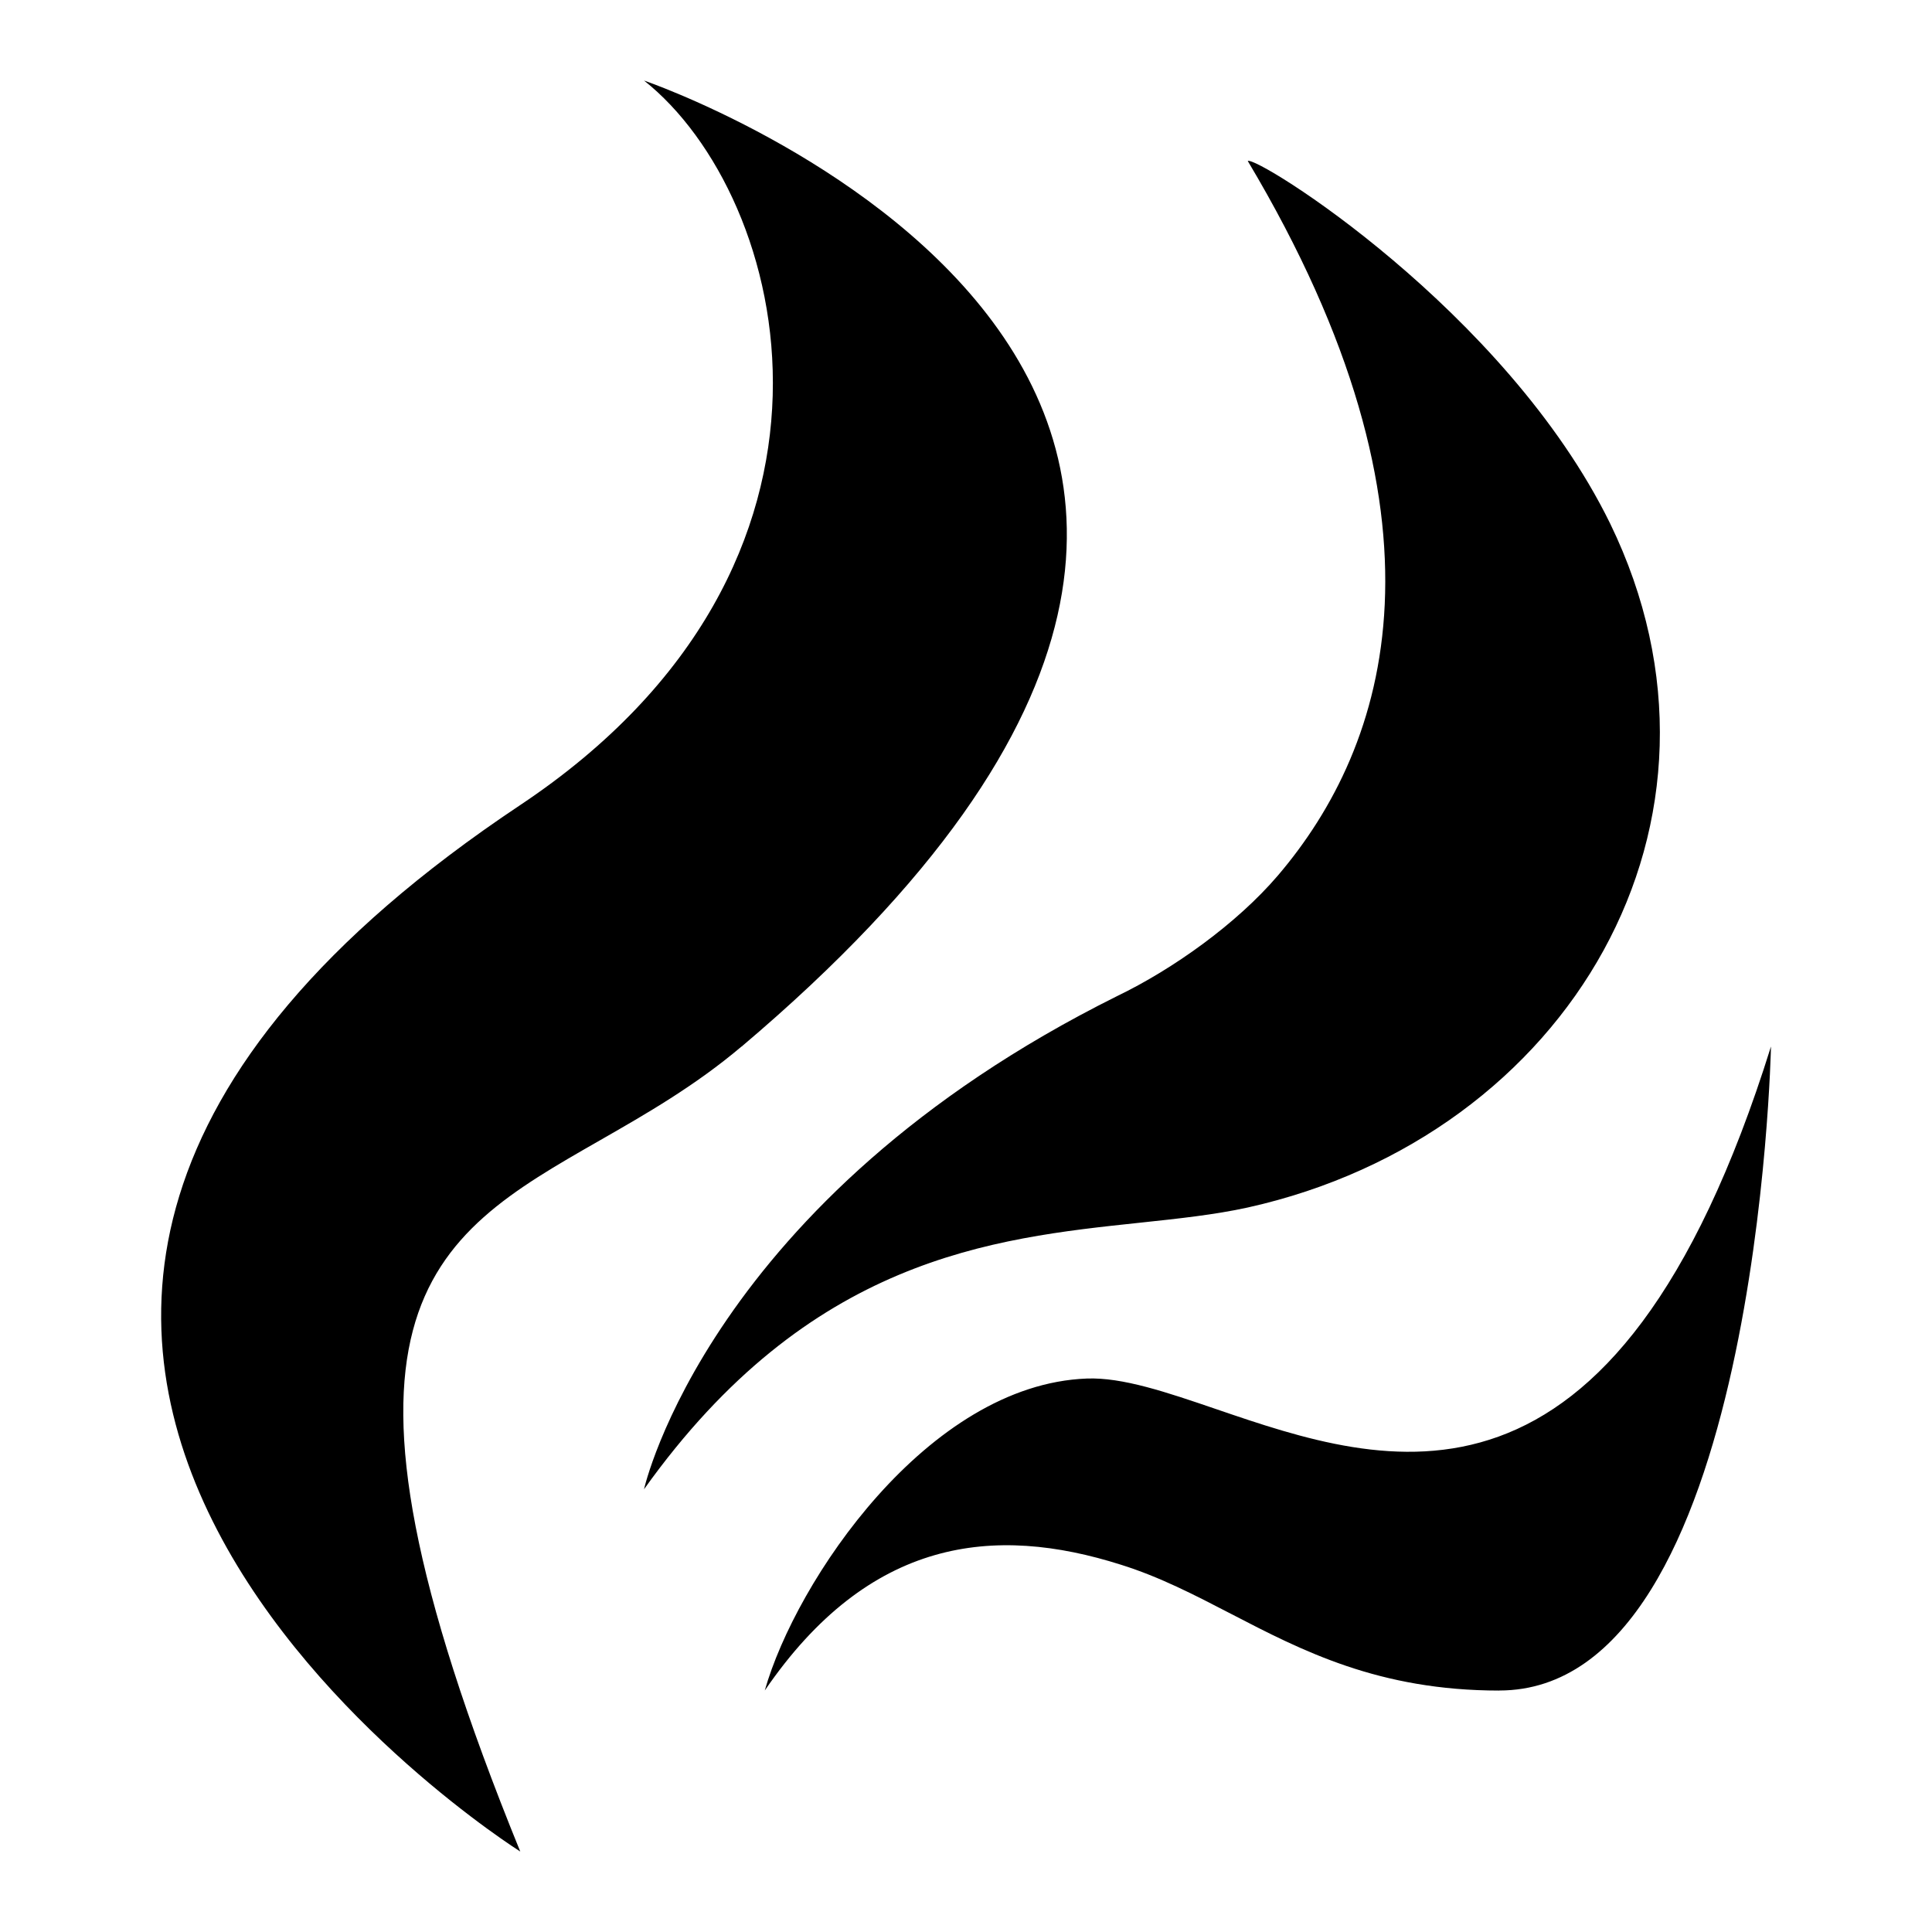 <svg xmlns="http://www.w3.org/2000/svg" viewBox="0 0 32 32"><path d="M12.283 17.333c-.774.655-1.591 1.122-2.354 1.559-2.851 1.631-4.954 2.835-1.312 11.775 0 0-13.383-8.417 0-17.333 6-4 4.467-10.083 2.05-12 0 0 14.617 5 1.617 16zm14.384-8.666c2.4 4.933-.683 10.15-6 11.333-.547.12-1.148.184-1.787.252-2.455.26-5.476.58-8.213 4.415 0 0 1.067-4.8 7.833-8.167.933-.45 1.983-1.2 2.667-2 1.833-2.15 3.05-5.883-.5-11.833.133-.1 4.267 2.467 6 6zM24.833 28c4.283 0 4.5-10.667 4.5-10.667-2.582 8.263-6.384 6.965-9.191 6.006-.817-.279-1.549-.529-2.142-.506-2.633.1-4.817 3.35-5.333 5.167 1.733-2.533 3.8-2.75 5.9-2.083.642.201 1.22.501 1.818.811 1.188.616 2.453 1.273 4.449 1.273z"/></svg>